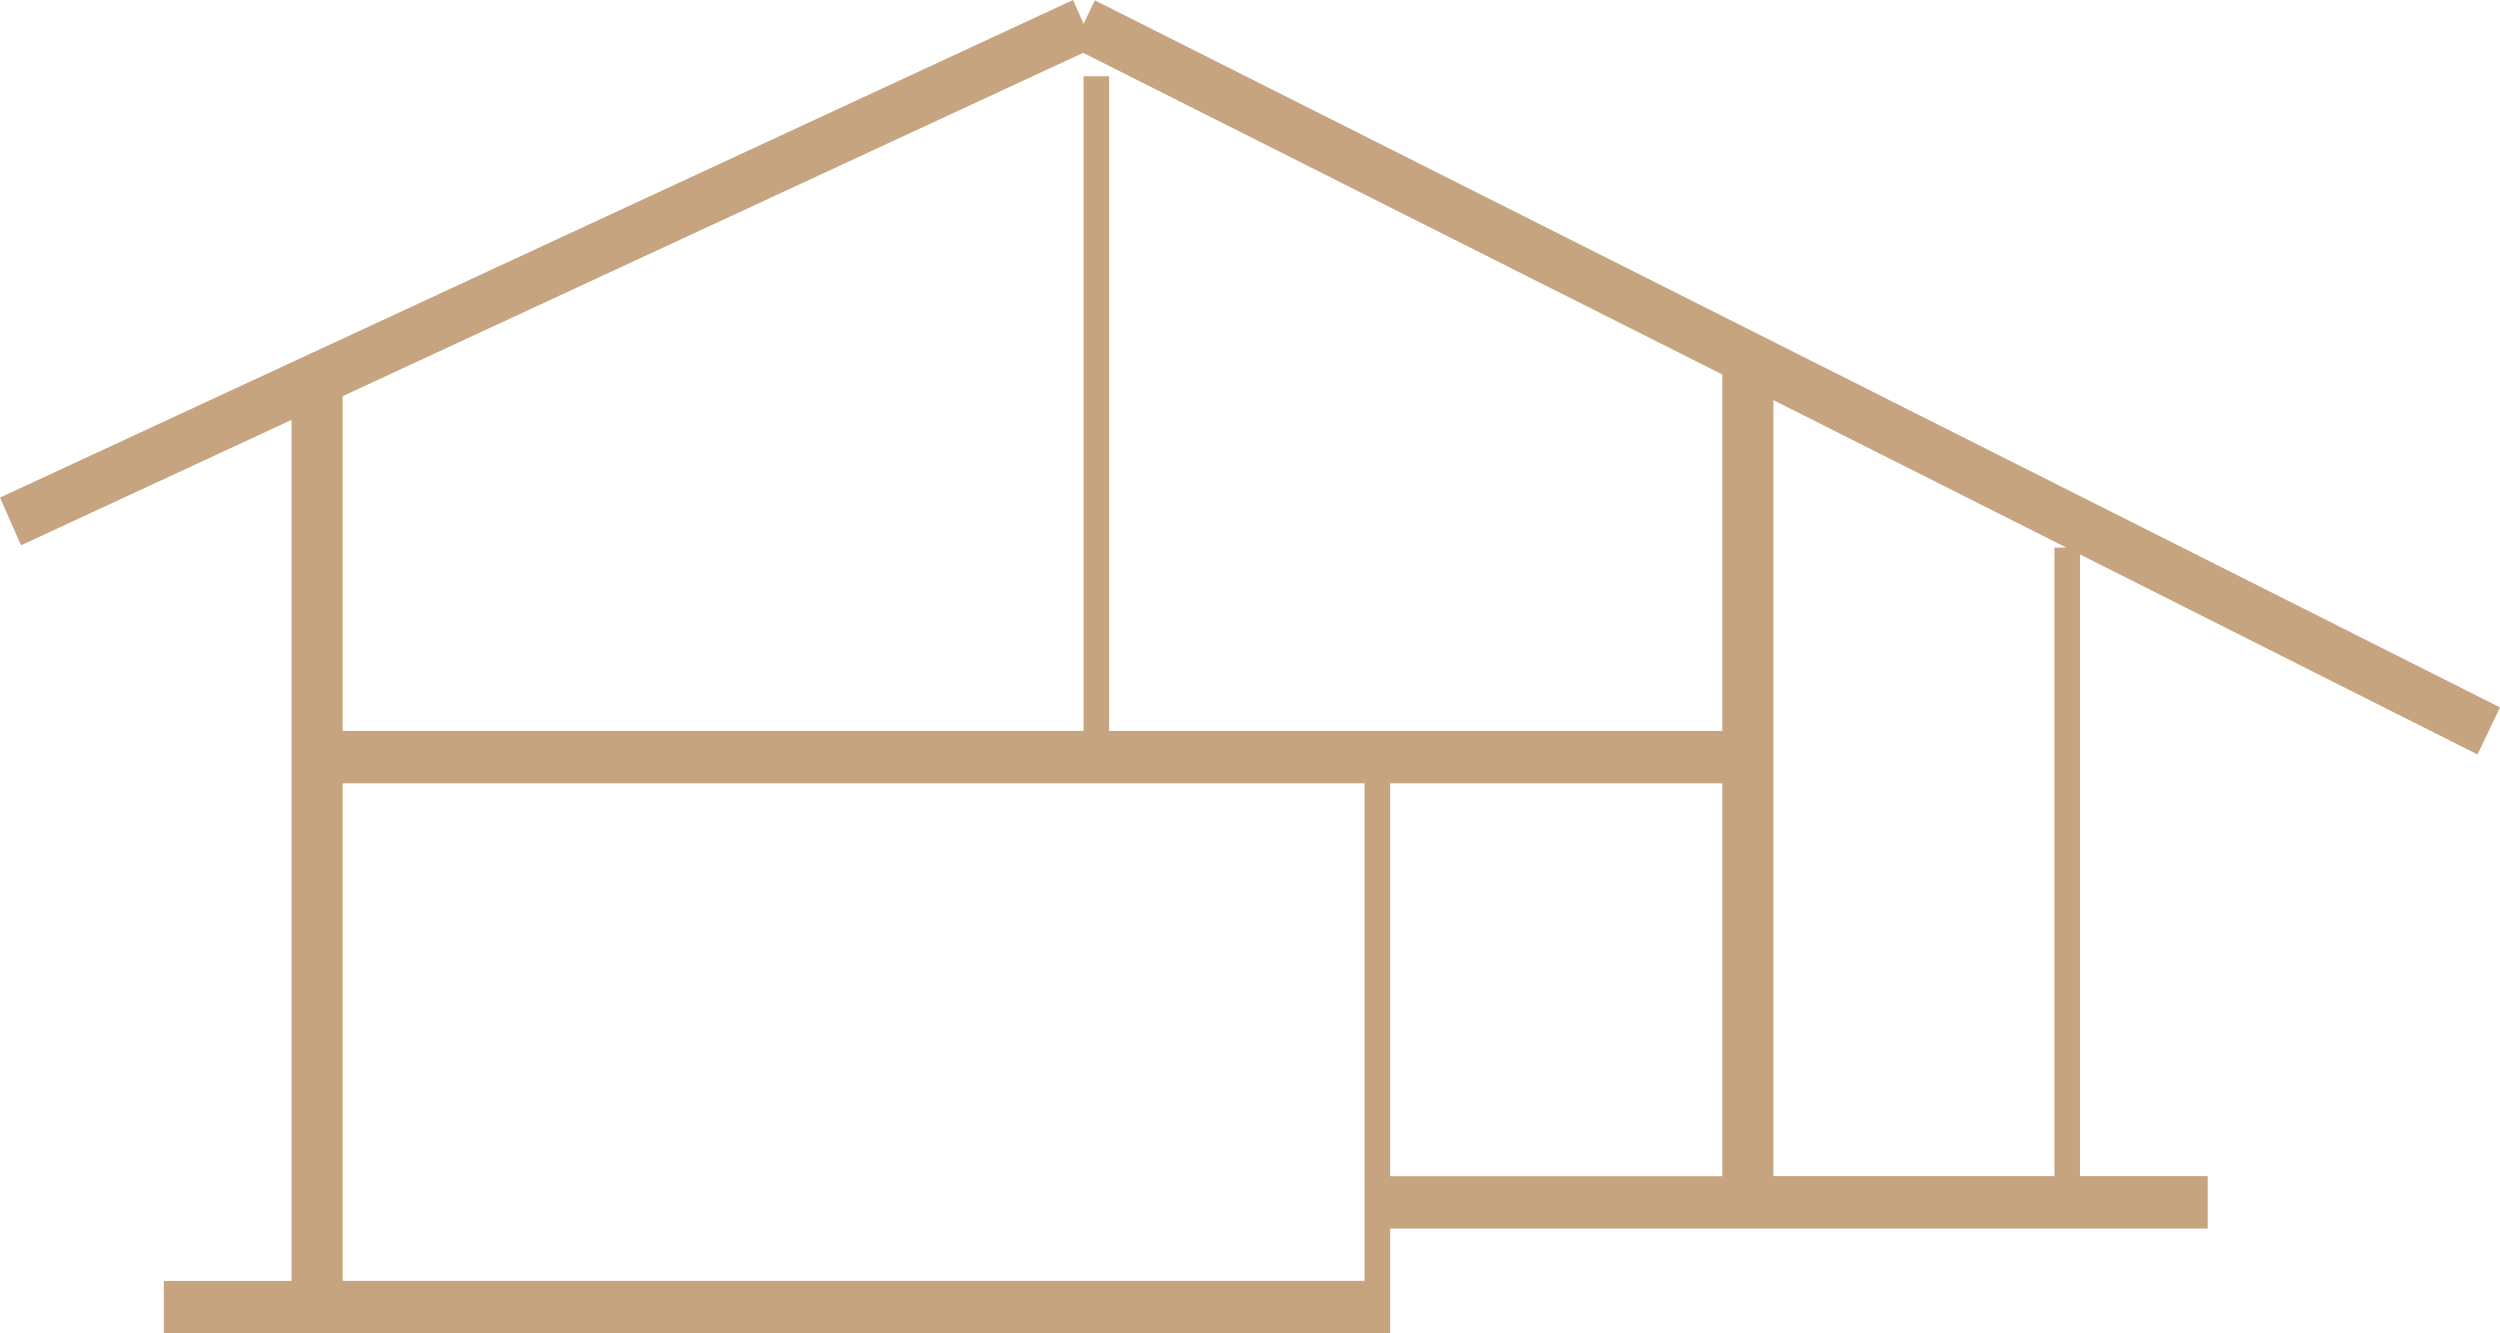 <?xml version="1.0" encoding="utf-8"?>
<!-- Generator: Adobe Illustrator 17.0.0, SVG Export Plug-In . SVG Version: 6.00 Build 0)  -->
<!DOCTYPE svg PUBLIC "-//W3C//DTD SVG 1.1//EN" "http://www.w3.org/Graphics/SVG/1.1/DTD/svg11.dtd">
<svg version="1.1" id="Layer_1" xmlns="http://www.w3.org/2000/svg" xmlns:xlink="http://www.w3.org/1999/xlink" x="0px" y="0px"
	 width="60px" height="32px" viewBox="0 0 60 32" enable-background="new 0 0 60 32" xml:space="preserve">
<g>
	<g>
		<path fill-rule="evenodd" clip-rule="evenodd" fill="#C5A47F" d="M59.46,18.107L60,16.978L26.276,0.008l-0.27,0.565L25.753,0
			L0,11.942l0.505,1.145l6.492-3.01v20.665H3.932V32h29.432v-2.515h19.621v-1.257h-3.066V13.306L59.46,18.107z M8.224,30.742V18.8
			H32.75v11.941H8.224z M33.364,18.8h7.971v-1.257H26.619V1.83h-0.613v15.713H8.224V9.508l17.771-8.24l15.34,7.719l0,19.241h-7.971
			V18.8z M49.306,13.143v15.084h-6.745l0-18.624l7.035,3.54H49.306z"/>
	</g>
</g>
</svg>
